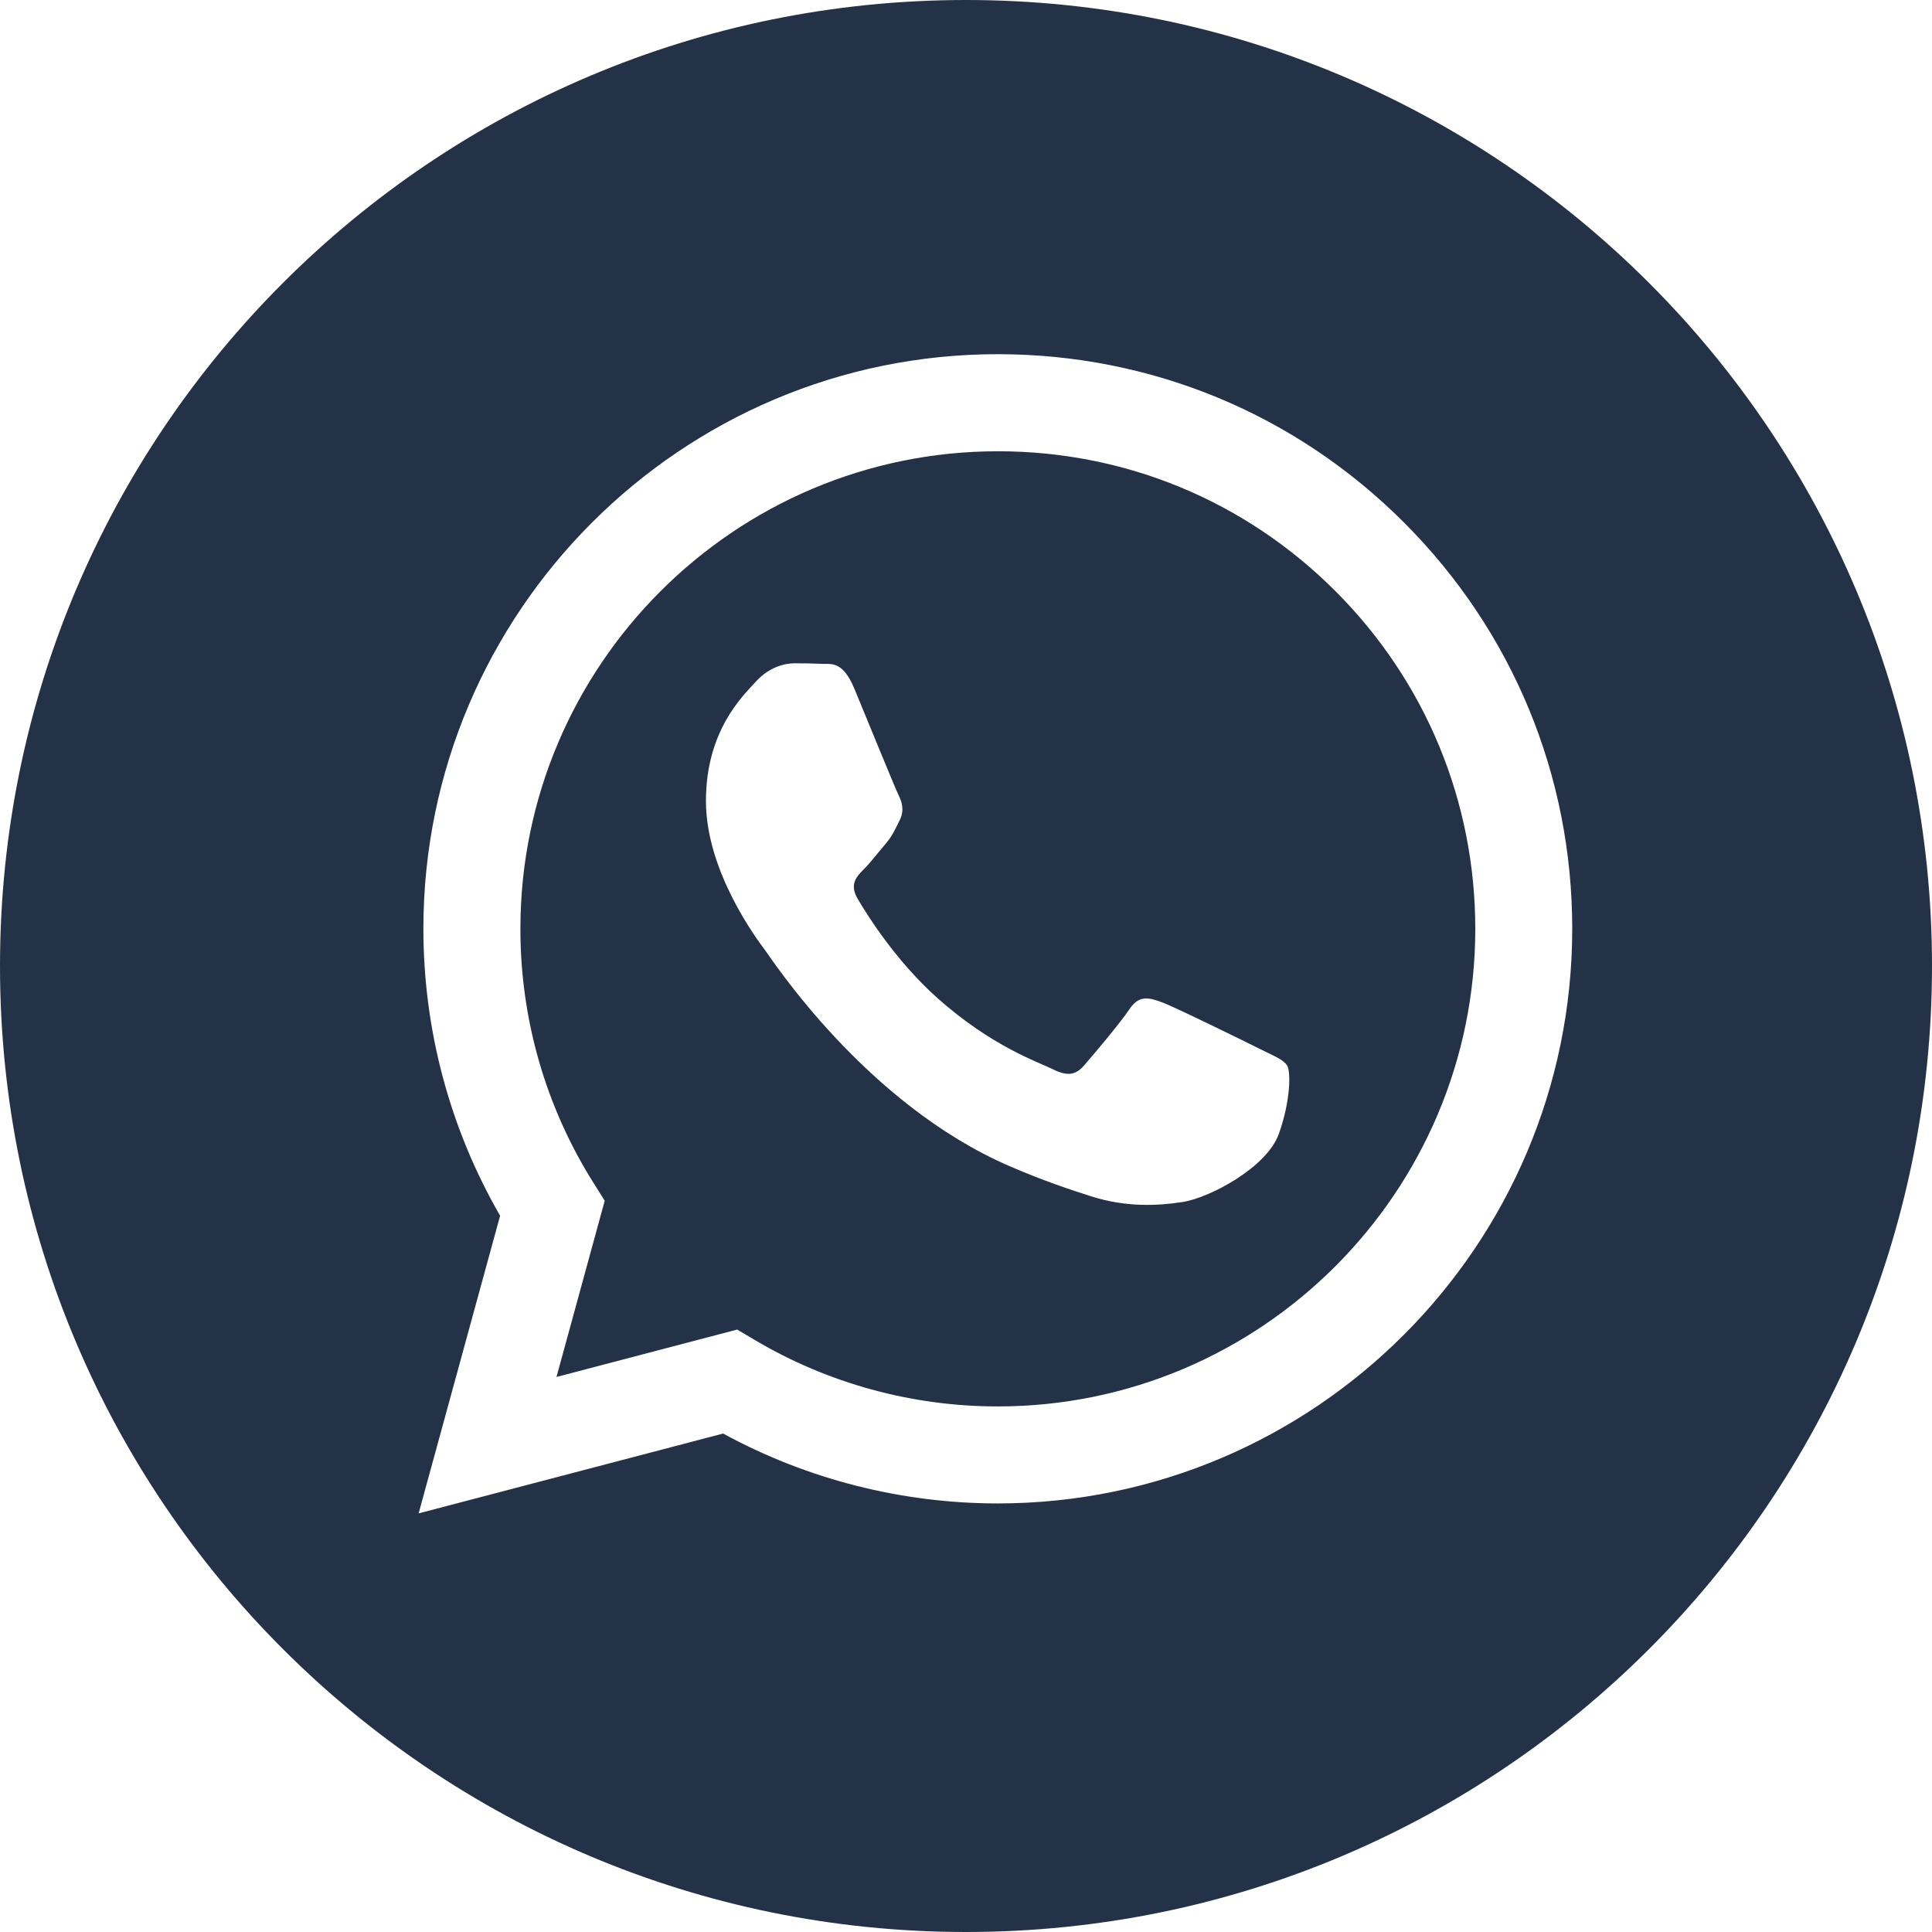 <svg width="28" height="28" viewBox="0 0 28 28" fill="none" xmlns="http://www.w3.org/2000/svg">
<path fill-rule="evenodd" clip-rule="evenodd" d="M14 28C6.268 28 0 21.732 0 14C0 6.268 6.268 0 14 0C21.732 0 28 6.268 28 14C28 21.732 21.732 28 14 28ZM14.461 21.789C19.051 21.787 22.784 18.053 22.786 13.464C22.787 11.24 21.922 9.148 20.35 7.575C18.779 6.001 16.688 5.134 14.461 5.133C9.873 5.133 6.138 8.868 6.136 13.458C6.136 14.925 6.519 16.357 7.248 17.619L6.067 21.933L10.48 20.776C11.696 21.439 13.065 21.788 14.458 21.789H14.461Z" fill="#243247"/>
<path fill-rule="evenodd" clip-rule="evenodd" d="M10.684 19.269L8.065 19.956L8.764 17.402L8.6 17.141C7.907 16.039 7.541 14.766 7.542 13.458C7.544 9.643 10.648 6.54 14.464 6.54C16.312 6.54 18.05 7.261 19.356 8.569C20.662 9.877 21.381 11.615 21.381 13.464C21.379 17.279 18.275 20.383 14.461 20.383H14.459C13.217 20.383 11.999 20.049 10.937 19.419L10.684 19.269ZM18.655 15.444C18.603 15.357 18.465 15.305 18.257 15.201C18.049 15.097 17.026 14.594 16.835 14.524C16.645 14.455 16.506 14.42 16.367 14.628C16.229 14.836 15.83 15.305 15.709 15.444C15.587 15.583 15.466 15.6 15.258 15.496C15.05 15.392 14.38 15.172 13.585 14.464C12.967 13.912 12.55 13.231 12.428 13.023C12.307 12.814 12.415 12.702 12.519 12.598C12.613 12.505 12.727 12.355 12.831 12.234C12.935 12.112 12.97 12.025 13.039 11.887C13.109 11.748 13.074 11.626 13.022 11.522C12.97 11.418 12.554 10.394 12.381 9.978C12.212 9.572 12.04 9.627 11.913 9.621C11.791 9.615 11.653 9.613 11.514 9.613C11.375 9.613 11.15 9.665 10.959 9.874C10.769 10.082 10.231 10.585 10.231 11.609C10.231 12.633 10.977 13.622 11.081 13.761C11.185 13.9 12.547 16.001 14.634 16.902C15.13 17.116 15.518 17.244 15.82 17.34C16.318 17.498 16.772 17.476 17.13 17.422C17.53 17.363 18.361 16.919 18.534 16.433C18.707 15.947 18.707 15.531 18.655 15.444Z" fill="#243247"/>
</svg>
